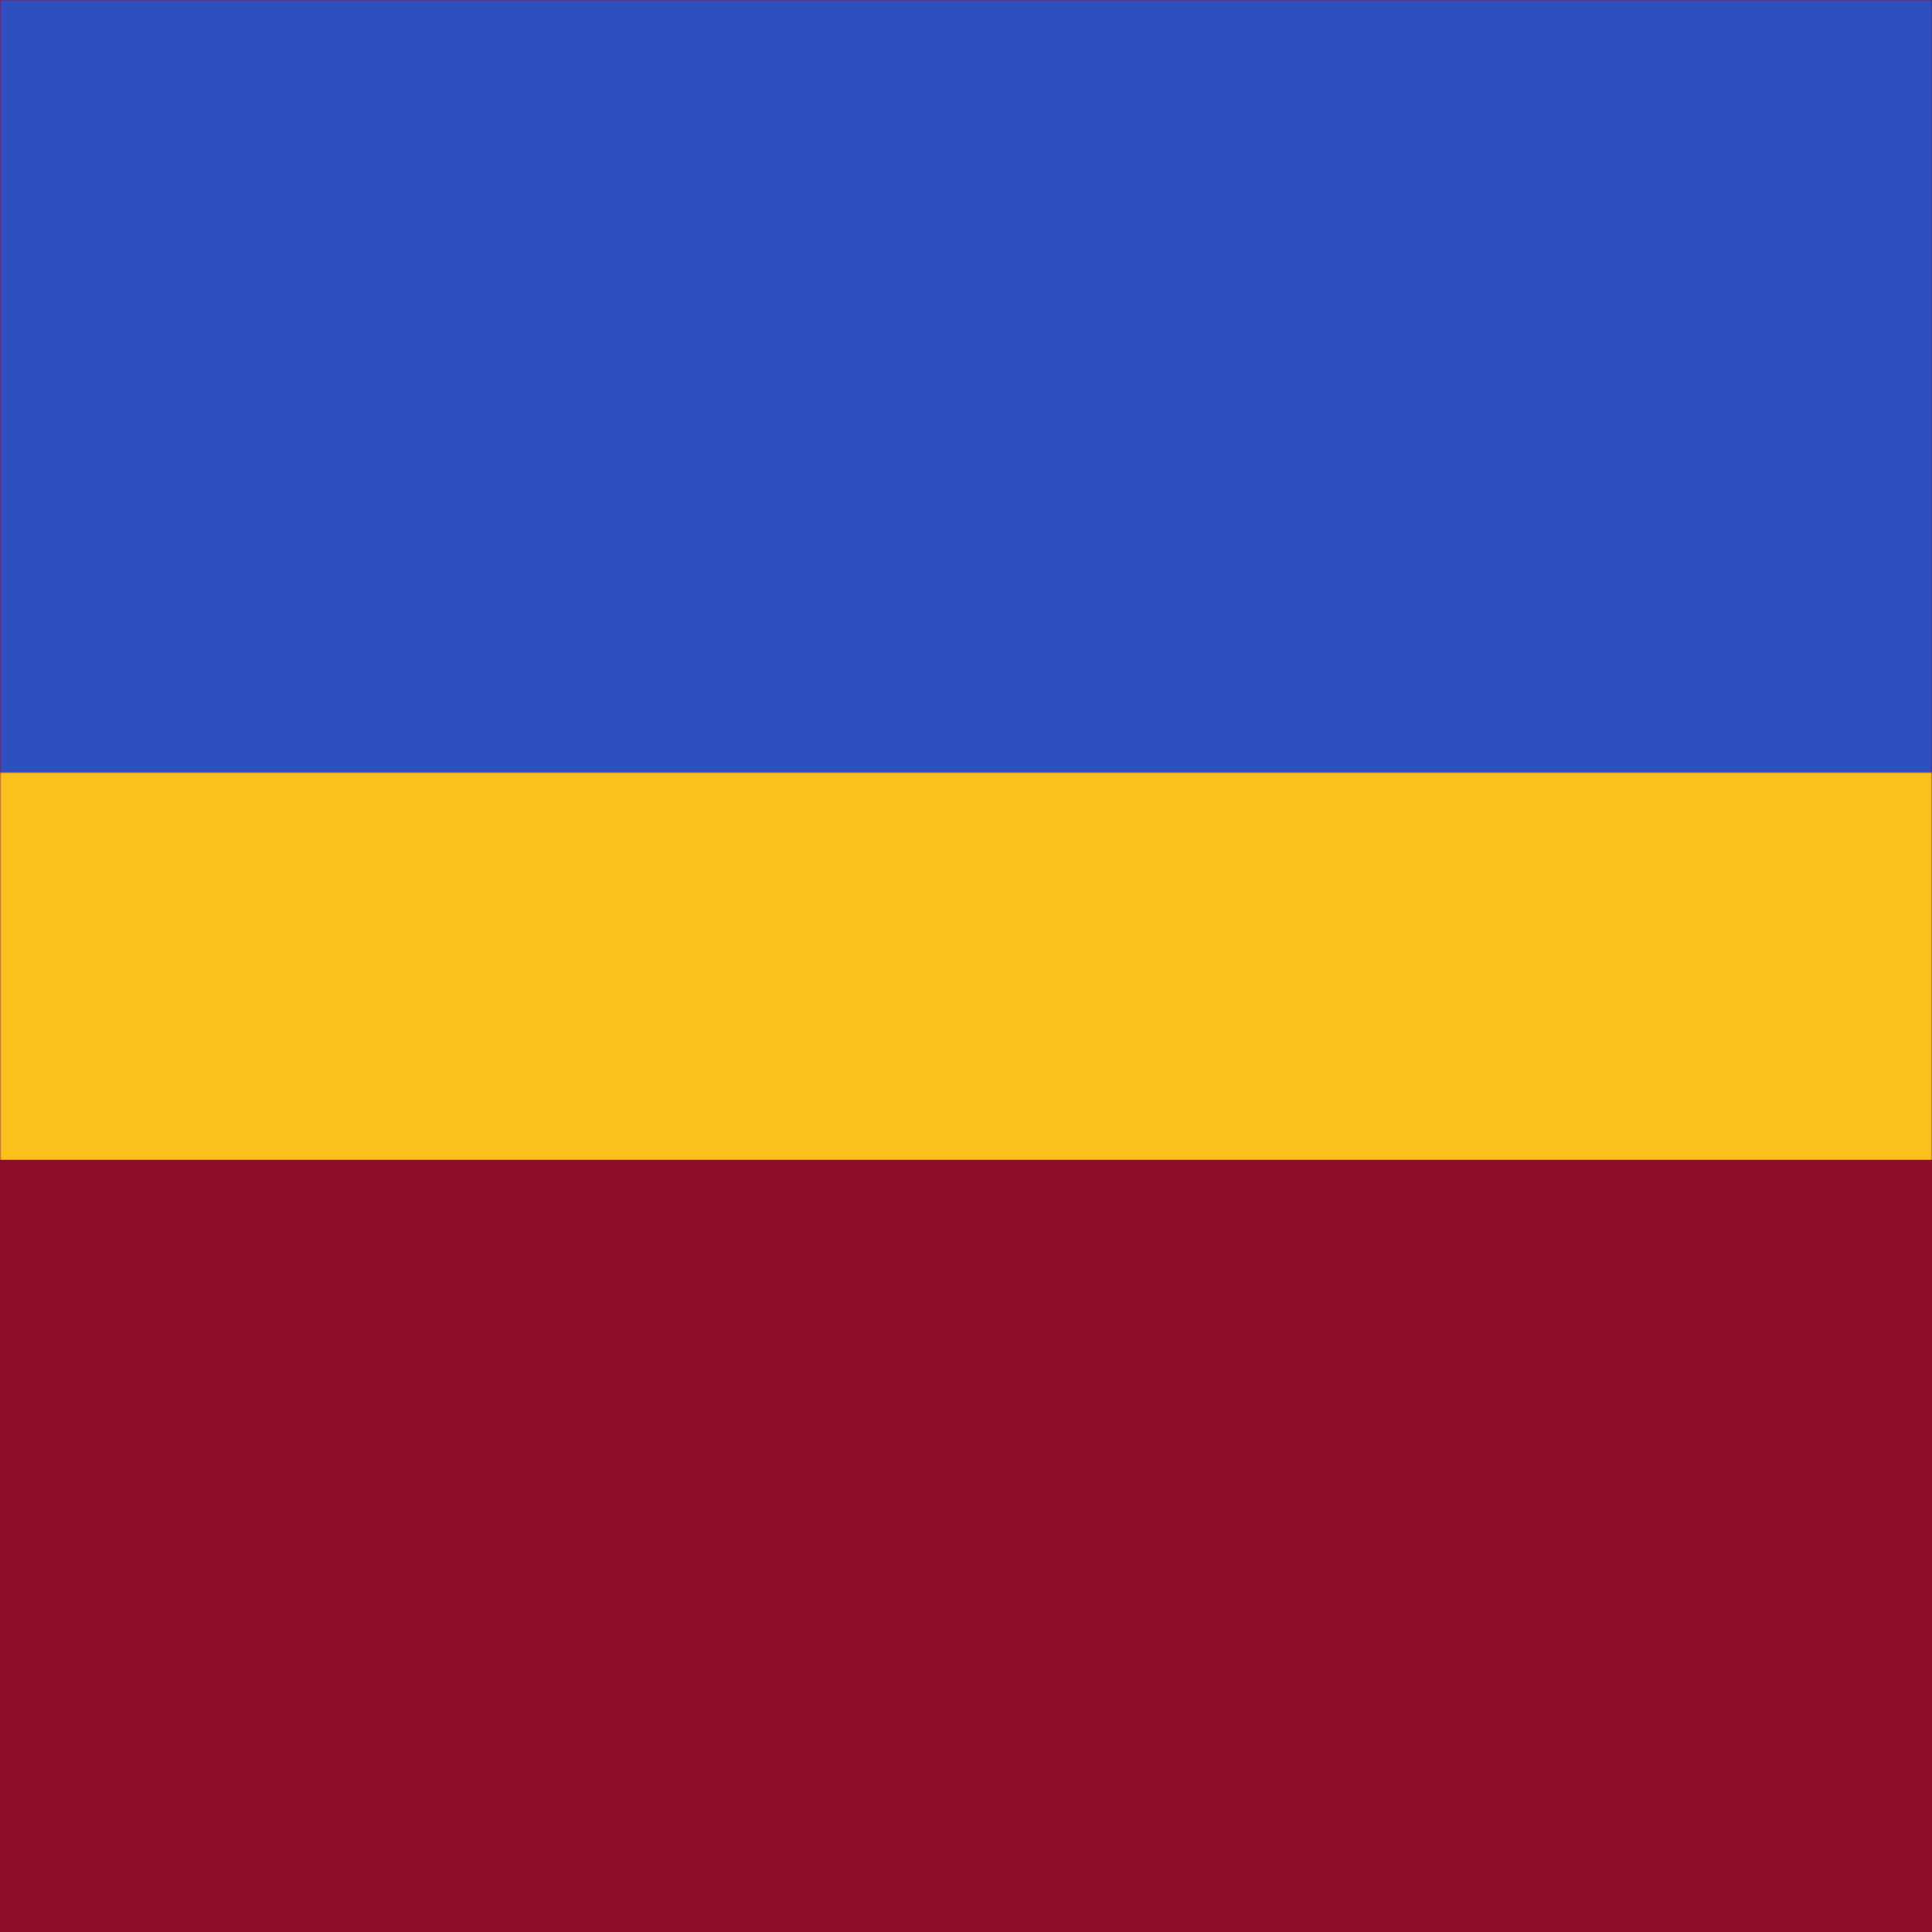<?xml version="1.0" encoding="UTF-8"?>
<svg width="643px" height="643px" viewBox="0 0 643 643" version="1.1" xmlns="http://www.w3.org/2000/svg" xmlns:xlink="http://www.w3.org/1999/xlink" style="background: #353259;">
    <!-- Generator: Sketch 49.2 (51160) - http://www.bohemiancoding.com/sketch -->
    <title>Teams/Brisbane</title>
    <desc>Created with Sketch.</desc>
    <defs>
        <rect id="path-1" x="0" y="0" width="643" height="643"></rect>
    </defs>
    <g id="Teams/Brisbane" stroke="none" stroke-width="1" fill="none" fill-rule="evenodd">
        <mask id="mask-2" fill="white">
            <use xlink:href="#path-1"></use>
        </mask>
        <use id="Mask" fill="#8D0C2A" xlink:href="#path-1"></use>
        <rect id="Rectangle" fill="#2E4FC0" mask="url(#mask-2)" x="0" y="0" width="643" height="257"></rect>
        <rect id="Rectangle" fill="#F8C11C" mask="url(#mask-2)" x="0" y="257" width="643" height="129"></rect>
    </g>
</svg>